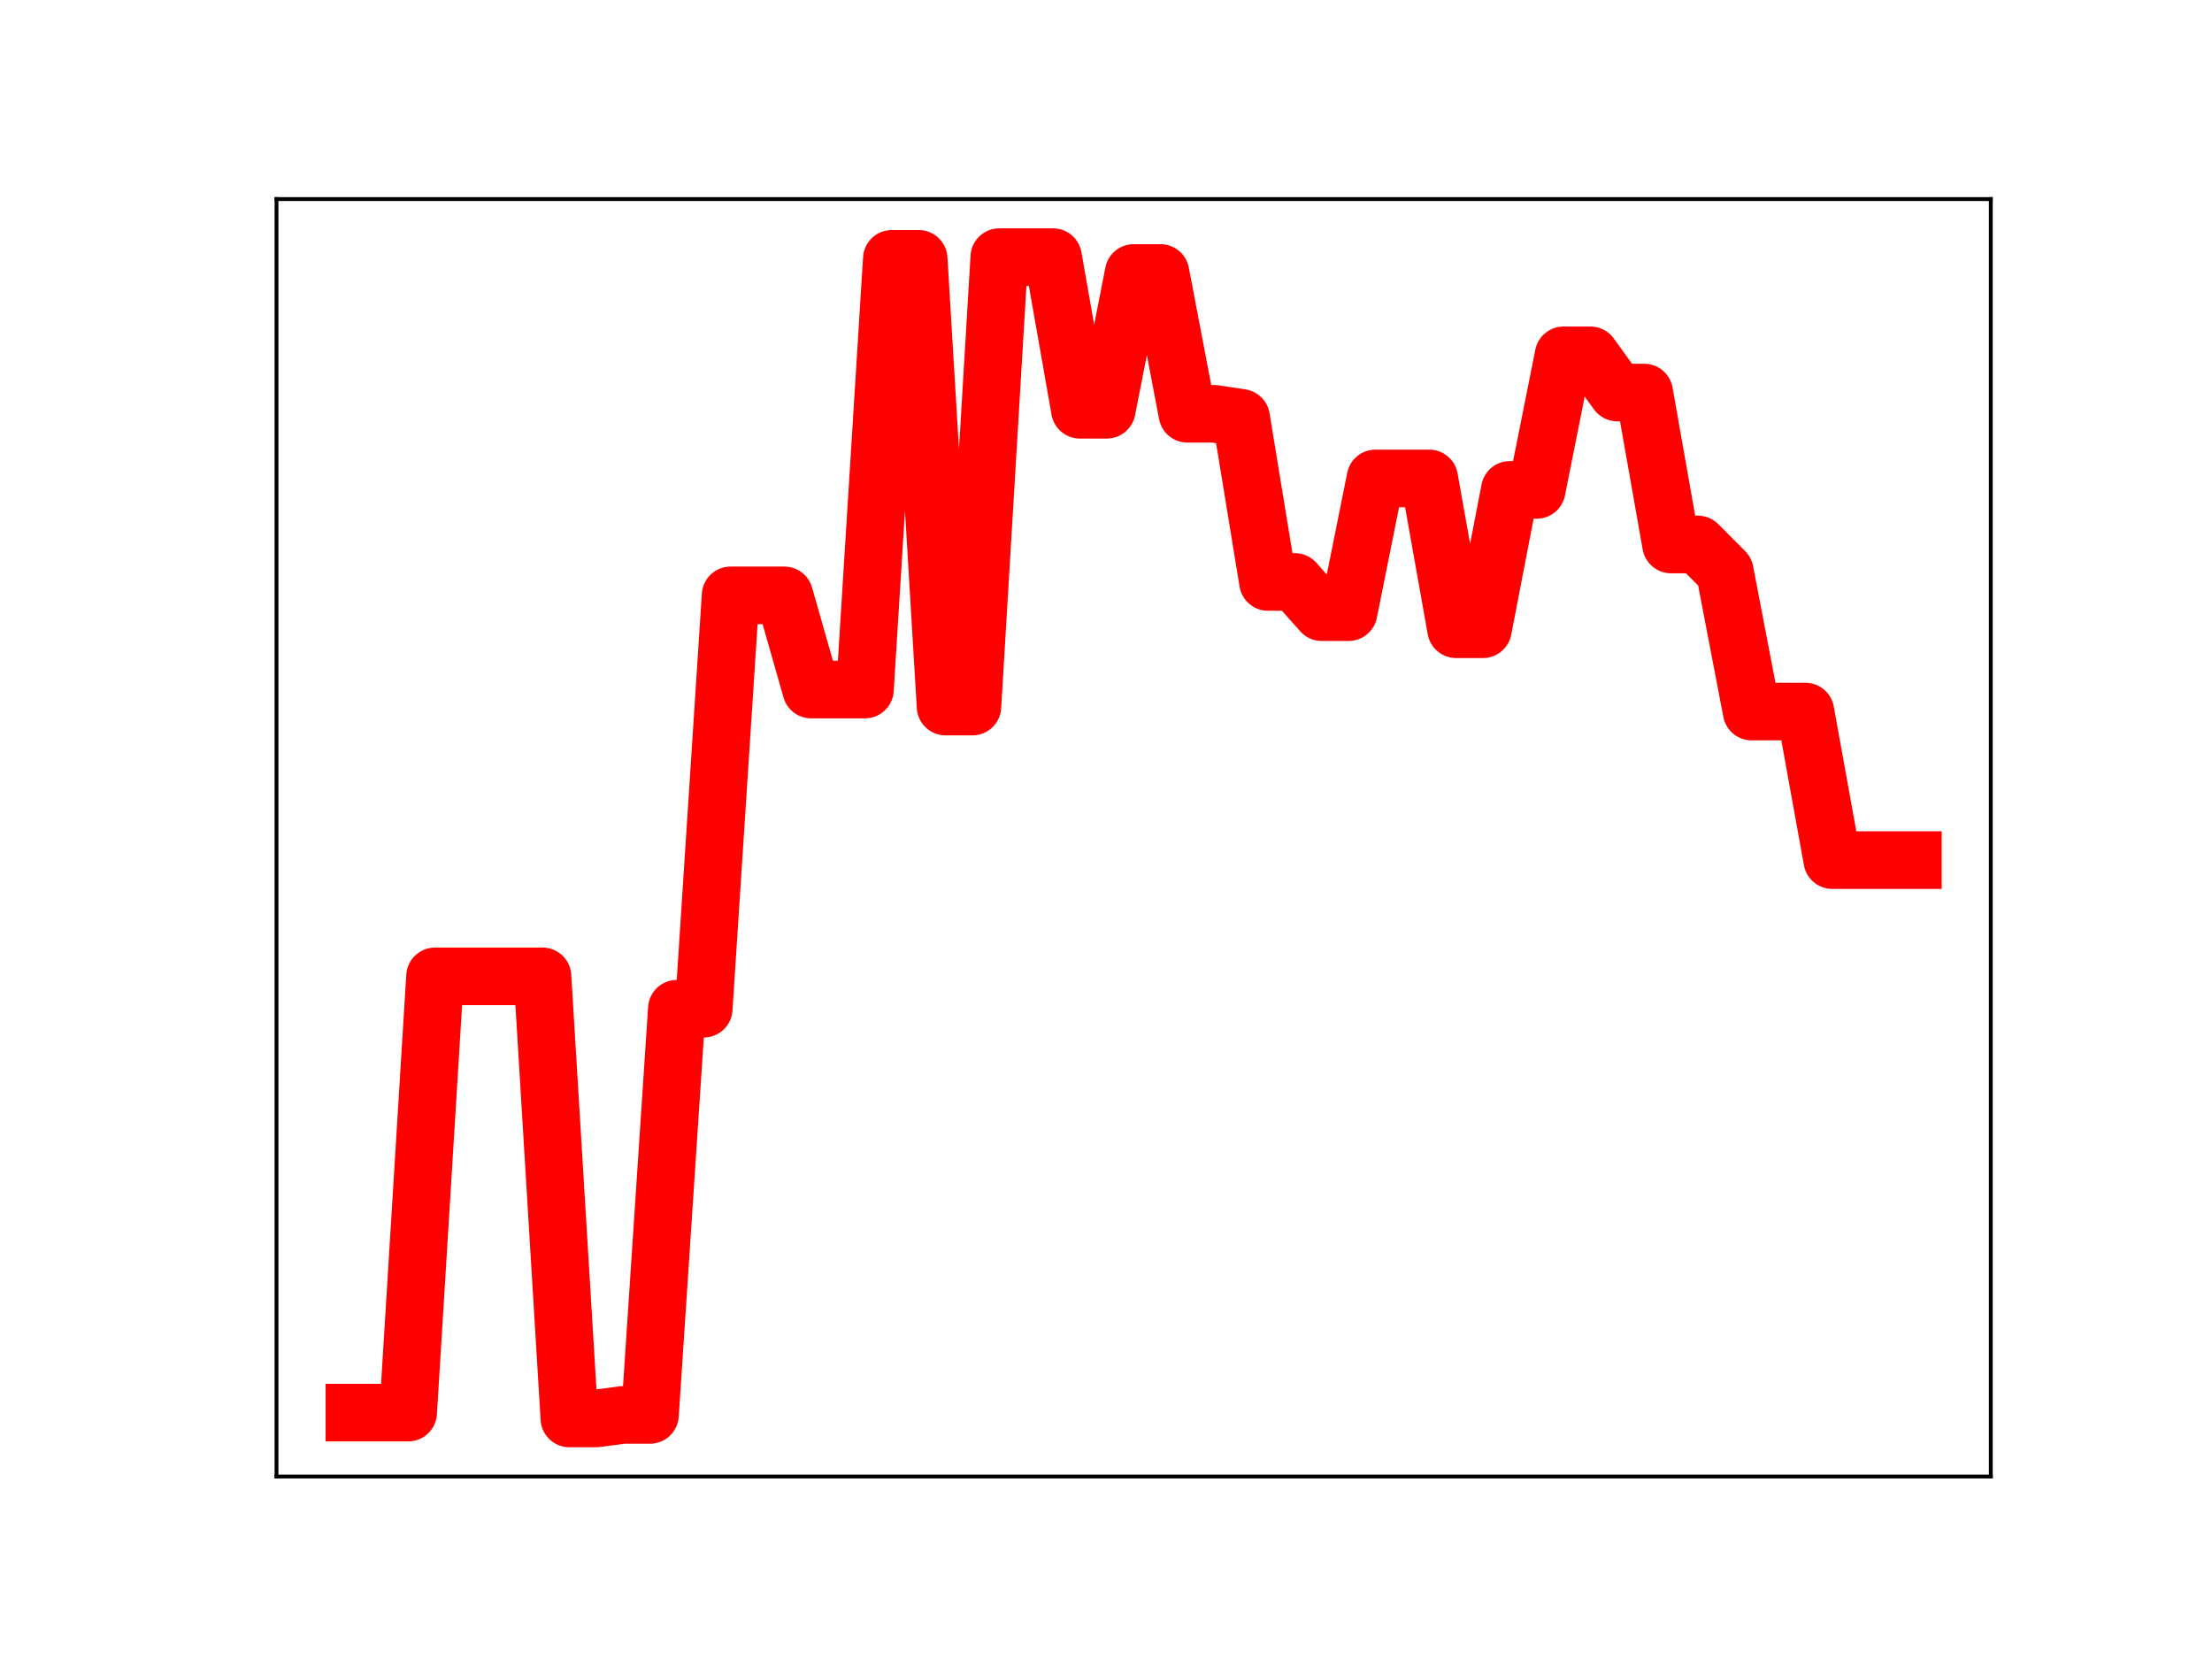 <?xml version="1.0" encoding="utf-8" standalone="no"?>
<!DOCTYPE svg PUBLIC "-//W3C//DTD SVG 1.1//EN"
  "http://www.w3.org/Graphics/SVG/1.1/DTD/svg11.dtd">
<!-- Created with matplotlib (https://matplotlib.org/) -->
<svg height="345.6pt" version="1.1" viewBox="0 0 460.8 345.6" width="460.8pt" xmlns="http://www.w3.org/2000/svg" xmlns:xlink="http://www.w3.org/1999/xlink">
 <defs>
  <style type="text/css">
*{stroke-linecap:butt;stroke-linejoin:round;}
  </style>
 </defs>
 <g id="figure_1">
  <g id="patch_1">
   <path d="M 0 345.6 
L 460.8 345.6 
L 460.8 0 
L 0 0 
z
" style="fill:#ffffff;"/>
  </g>
  <g id="axes_1">
   <g id="patch_2">
    <path d="M 57.6 307.584 
L 414.72 307.584 
L 414.72 41.472 
L 57.6 41.472 
z
" style="fill:#ffffff;"/>
   </g>
   <g id="line2d_1">
    <path clip-path="url(#pcb34cbf244)" d="M 73.833 294.272 
L 79.43 294.272 
L 85.028 294.272 
L 90.625 203.392 
L 96.223 203.392 
L 101.82 203.392 
L 107.418 203.392 
L 113.015 203.392 
L 118.613 295.488 
L 124.21 295.488 
L 129.808 294.749 
L 135.405 294.749 
L 141.003 210.134 
L 146.6 210.134 
L 152.198 124.026 
L 157.795 124.026 
L 163.393 124.026 
L 168.99 143.646 
L 174.588 143.646 
L 180.185 143.646 
L 185.783 53.921 
L 191.38 53.921 
L 196.978 147.19 
L 202.575 147.19 
L 208.173 53.568 
L 213.77 53.568 
L 219.368 53.568 
L 224.965 85.36 
L 230.563 85.36 
L 236.16 56.866 
L 241.757 56.866 
L 247.355 86.2 
L 252.952 86.2 
L 258.55 87.051 
L 264.147 121.231 
L 269.745 121.231 
L 275.342 127.525 
L 280.94 127.525 
L 286.537 99.665 
L 292.135 99.665 
L 297.732 99.665 
L 303.33 131.08 
L 308.927 131.08 
L 314.525 102.054 
L 320.122 102.054 
L 325.72 74.022 
L 331.317 74.022 
L 336.915 81.774 
L 342.512 81.774 
L 348.11 113.426 
L 353.707 113.426 
L 359.305 119.051 
L 364.902 148.229 
L 370.5 148.229 
L 376.097 148.229 
L 381.695 179.175 
L 387.292 179.175 
L 392.89 179.175 
L 398.487 179.175 
" style="fill:none;stroke:#ff0000;stroke-linecap:square;stroke-width:12;"/>
    <defs>
     <path d="M 0 3 
C 0.796 3 1.559 2.684 2.121 2.121 
C 2.684 1.559 3 0.796 3 0 
C 3 -0.796 2.684 -1.559 2.121 -2.121 
C 1.559 -2.684 0.796 -3 0 -3 
C -0.796 -3 -1.559 -2.684 -2.121 -2.121 
C -2.684 -1.559 -3 -0.796 -3 0 
C -3 0.796 -2.684 1.559 -2.121 2.121 
C -1.559 2.684 -0.796 3 0 3 
z
" id="mcafdff9539" style="stroke:#ff0000;"/>
    </defs>
    <g clip-path="url(#pcb34cbf244)">
     <use style="fill:#ff0000;stroke:#ff0000;" x="73.833" xlink:href="#mcafdff9539" y="294.272"/>
     <use style="fill:#ff0000;stroke:#ff0000;" x="79.43" xlink:href="#mcafdff9539" y="294.272"/>
     <use style="fill:#ff0000;stroke:#ff0000;" x="85.028" xlink:href="#mcafdff9539" y="294.272"/>
     <use style="fill:#ff0000;stroke:#ff0000;" x="90.625" xlink:href="#mcafdff9539" y="203.392"/>
     <use style="fill:#ff0000;stroke:#ff0000;" x="96.223" xlink:href="#mcafdff9539" y="203.392"/>
     <use style="fill:#ff0000;stroke:#ff0000;" x="101.82" xlink:href="#mcafdff9539" y="203.392"/>
     <use style="fill:#ff0000;stroke:#ff0000;" x="107.418" xlink:href="#mcafdff9539" y="203.392"/>
     <use style="fill:#ff0000;stroke:#ff0000;" x="113.015" xlink:href="#mcafdff9539" y="203.392"/>
     <use style="fill:#ff0000;stroke:#ff0000;" x="118.613" xlink:href="#mcafdff9539" y="295.488"/>
     <use style="fill:#ff0000;stroke:#ff0000;" x="124.21" xlink:href="#mcafdff9539" y="295.488"/>
     <use style="fill:#ff0000;stroke:#ff0000;" x="129.808" xlink:href="#mcafdff9539" y="294.749"/>
     <use style="fill:#ff0000;stroke:#ff0000;" x="135.405" xlink:href="#mcafdff9539" y="294.749"/>
     <use style="fill:#ff0000;stroke:#ff0000;" x="141.003" xlink:href="#mcafdff9539" y="210.134"/>
     <use style="fill:#ff0000;stroke:#ff0000;" x="146.6" xlink:href="#mcafdff9539" y="210.134"/>
     <use style="fill:#ff0000;stroke:#ff0000;" x="152.198" xlink:href="#mcafdff9539" y="124.026"/>
     <use style="fill:#ff0000;stroke:#ff0000;" x="157.795" xlink:href="#mcafdff9539" y="124.026"/>
     <use style="fill:#ff0000;stroke:#ff0000;" x="163.393" xlink:href="#mcafdff9539" y="124.026"/>
     <use style="fill:#ff0000;stroke:#ff0000;" x="168.99" xlink:href="#mcafdff9539" y="143.646"/>
     <use style="fill:#ff0000;stroke:#ff0000;" x="174.588" xlink:href="#mcafdff9539" y="143.646"/>
     <use style="fill:#ff0000;stroke:#ff0000;" x="180.185" xlink:href="#mcafdff9539" y="143.646"/>
     <use style="fill:#ff0000;stroke:#ff0000;" x="185.783" xlink:href="#mcafdff9539" y="53.921"/>
     <use style="fill:#ff0000;stroke:#ff0000;" x="191.38" xlink:href="#mcafdff9539" y="53.921"/>
     <use style="fill:#ff0000;stroke:#ff0000;" x="196.978" xlink:href="#mcafdff9539" y="147.19"/>
     <use style="fill:#ff0000;stroke:#ff0000;" x="202.575" xlink:href="#mcafdff9539" y="147.19"/>
     <use style="fill:#ff0000;stroke:#ff0000;" x="208.173" xlink:href="#mcafdff9539" y="53.568"/>
     <use style="fill:#ff0000;stroke:#ff0000;" x="213.77" xlink:href="#mcafdff9539" y="53.568"/>
     <use style="fill:#ff0000;stroke:#ff0000;" x="219.368" xlink:href="#mcafdff9539" y="53.568"/>
     <use style="fill:#ff0000;stroke:#ff0000;" x="224.965" xlink:href="#mcafdff9539" y="85.36"/>
     <use style="fill:#ff0000;stroke:#ff0000;" x="230.563" xlink:href="#mcafdff9539" y="85.36"/>
     <use style="fill:#ff0000;stroke:#ff0000;" x="236.16" xlink:href="#mcafdff9539" y="56.866"/>
     <use style="fill:#ff0000;stroke:#ff0000;" x="241.757" xlink:href="#mcafdff9539" y="56.866"/>
     <use style="fill:#ff0000;stroke:#ff0000;" x="247.355" xlink:href="#mcafdff9539" y="86.2"/>
     <use style="fill:#ff0000;stroke:#ff0000;" x="252.952" xlink:href="#mcafdff9539" y="86.2"/>
     <use style="fill:#ff0000;stroke:#ff0000;" x="258.55" xlink:href="#mcafdff9539" y="87.051"/>
     <use style="fill:#ff0000;stroke:#ff0000;" x="264.147" xlink:href="#mcafdff9539" y="121.231"/>
     <use style="fill:#ff0000;stroke:#ff0000;" x="269.745" xlink:href="#mcafdff9539" y="121.231"/>
     <use style="fill:#ff0000;stroke:#ff0000;" x="275.342" xlink:href="#mcafdff9539" y="127.525"/>
     <use style="fill:#ff0000;stroke:#ff0000;" x="280.94" xlink:href="#mcafdff9539" y="127.525"/>
     <use style="fill:#ff0000;stroke:#ff0000;" x="286.537" xlink:href="#mcafdff9539" y="99.665"/>
     <use style="fill:#ff0000;stroke:#ff0000;" x="292.135" xlink:href="#mcafdff9539" y="99.665"/>
     <use style="fill:#ff0000;stroke:#ff0000;" x="297.732" xlink:href="#mcafdff9539" y="99.665"/>
     <use style="fill:#ff0000;stroke:#ff0000;" x="303.33" xlink:href="#mcafdff9539" y="131.08"/>
     <use style="fill:#ff0000;stroke:#ff0000;" x="308.927" xlink:href="#mcafdff9539" y="131.08"/>
     <use style="fill:#ff0000;stroke:#ff0000;" x="314.525" xlink:href="#mcafdff9539" y="102.054"/>
     <use style="fill:#ff0000;stroke:#ff0000;" x="320.122" xlink:href="#mcafdff9539" y="102.054"/>
     <use style="fill:#ff0000;stroke:#ff0000;" x="325.72" xlink:href="#mcafdff9539" y="74.022"/>
     <use style="fill:#ff0000;stroke:#ff0000;" x="331.317" xlink:href="#mcafdff9539" y="74.022"/>
     <use style="fill:#ff0000;stroke:#ff0000;" x="336.915" xlink:href="#mcafdff9539" y="81.774"/>
     <use style="fill:#ff0000;stroke:#ff0000;" x="342.512" xlink:href="#mcafdff9539" y="81.774"/>
     <use style="fill:#ff0000;stroke:#ff0000;" x="348.11" xlink:href="#mcafdff9539" y="113.426"/>
     <use style="fill:#ff0000;stroke:#ff0000;" x="353.707" xlink:href="#mcafdff9539" y="113.426"/>
     <use style="fill:#ff0000;stroke:#ff0000;" x="359.305" xlink:href="#mcafdff9539" y="119.051"/>
     <use style="fill:#ff0000;stroke:#ff0000;" x="364.902" xlink:href="#mcafdff9539" y="148.229"/>
     <use style="fill:#ff0000;stroke:#ff0000;" x="370.5" xlink:href="#mcafdff9539" y="148.229"/>
     <use style="fill:#ff0000;stroke:#ff0000;" x="376.097" xlink:href="#mcafdff9539" y="148.229"/>
     <use style="fill:#ff0000;stroke:#ff0000;" x="381.695" xlink:href="#mcafdff9539" y="179.175"/>
     <use style="fill:#ff0000;stroke:#ff0000;" x="387.292" xlink:href="#mcafdff9539" y="179.175"/>
     <use style="fill:#ff0000;stroke:#ff0000;" x="392.89" xlink:href="#mcafdff9539" y="179.175"/>
     <use style="fill:#ff0000;stroke:#ff0000;" x="398.487" xlink:href="#mcafdff9539" y="179.175"/>
    </g>
   </g>
   <g id="patch_3">
    <path d="M 57.6 307.584 
L 57.6 41.472 
" style="fill:none;stroke:#000000;stroke-linecap:square;stroke-linejoin:miter;stroke-width:0.8;"/>
   </g>
   <g id="patch_4">
    <path d="M 414.72 307.584 
L 414.72 41.472 
" style="fill:none;stroke:#000000;stroke-linecap:square;stroke-linejoin:miter;stroke-width:0.8;"/>
   </g>
   <g id="patch_5">
    <path d="M 57.6 307.584 
L 414.72 307.584 
" style="fill:none;stroke:#000000;stroke-linecap:square;stroke-linejoin:miter;stroke-width:0.8;"/>
   </g>
   <g id="patch_6">
    <path d="M 57.6 41.472 
L 414.72 41.472 
" style="fill:none;stroke:#000000;stroke-linecap:square;stroke-linejoin:miter;stroke-width:0.8;"/>
   </g>
  </g>
 </g>
 <defs>
  <clipPath id="pcb34cbf244">
   <rect height="266.112" width="357.12" x="57.6" y="41.472"/>
  </clipPath>
 </defs>
</svg>
